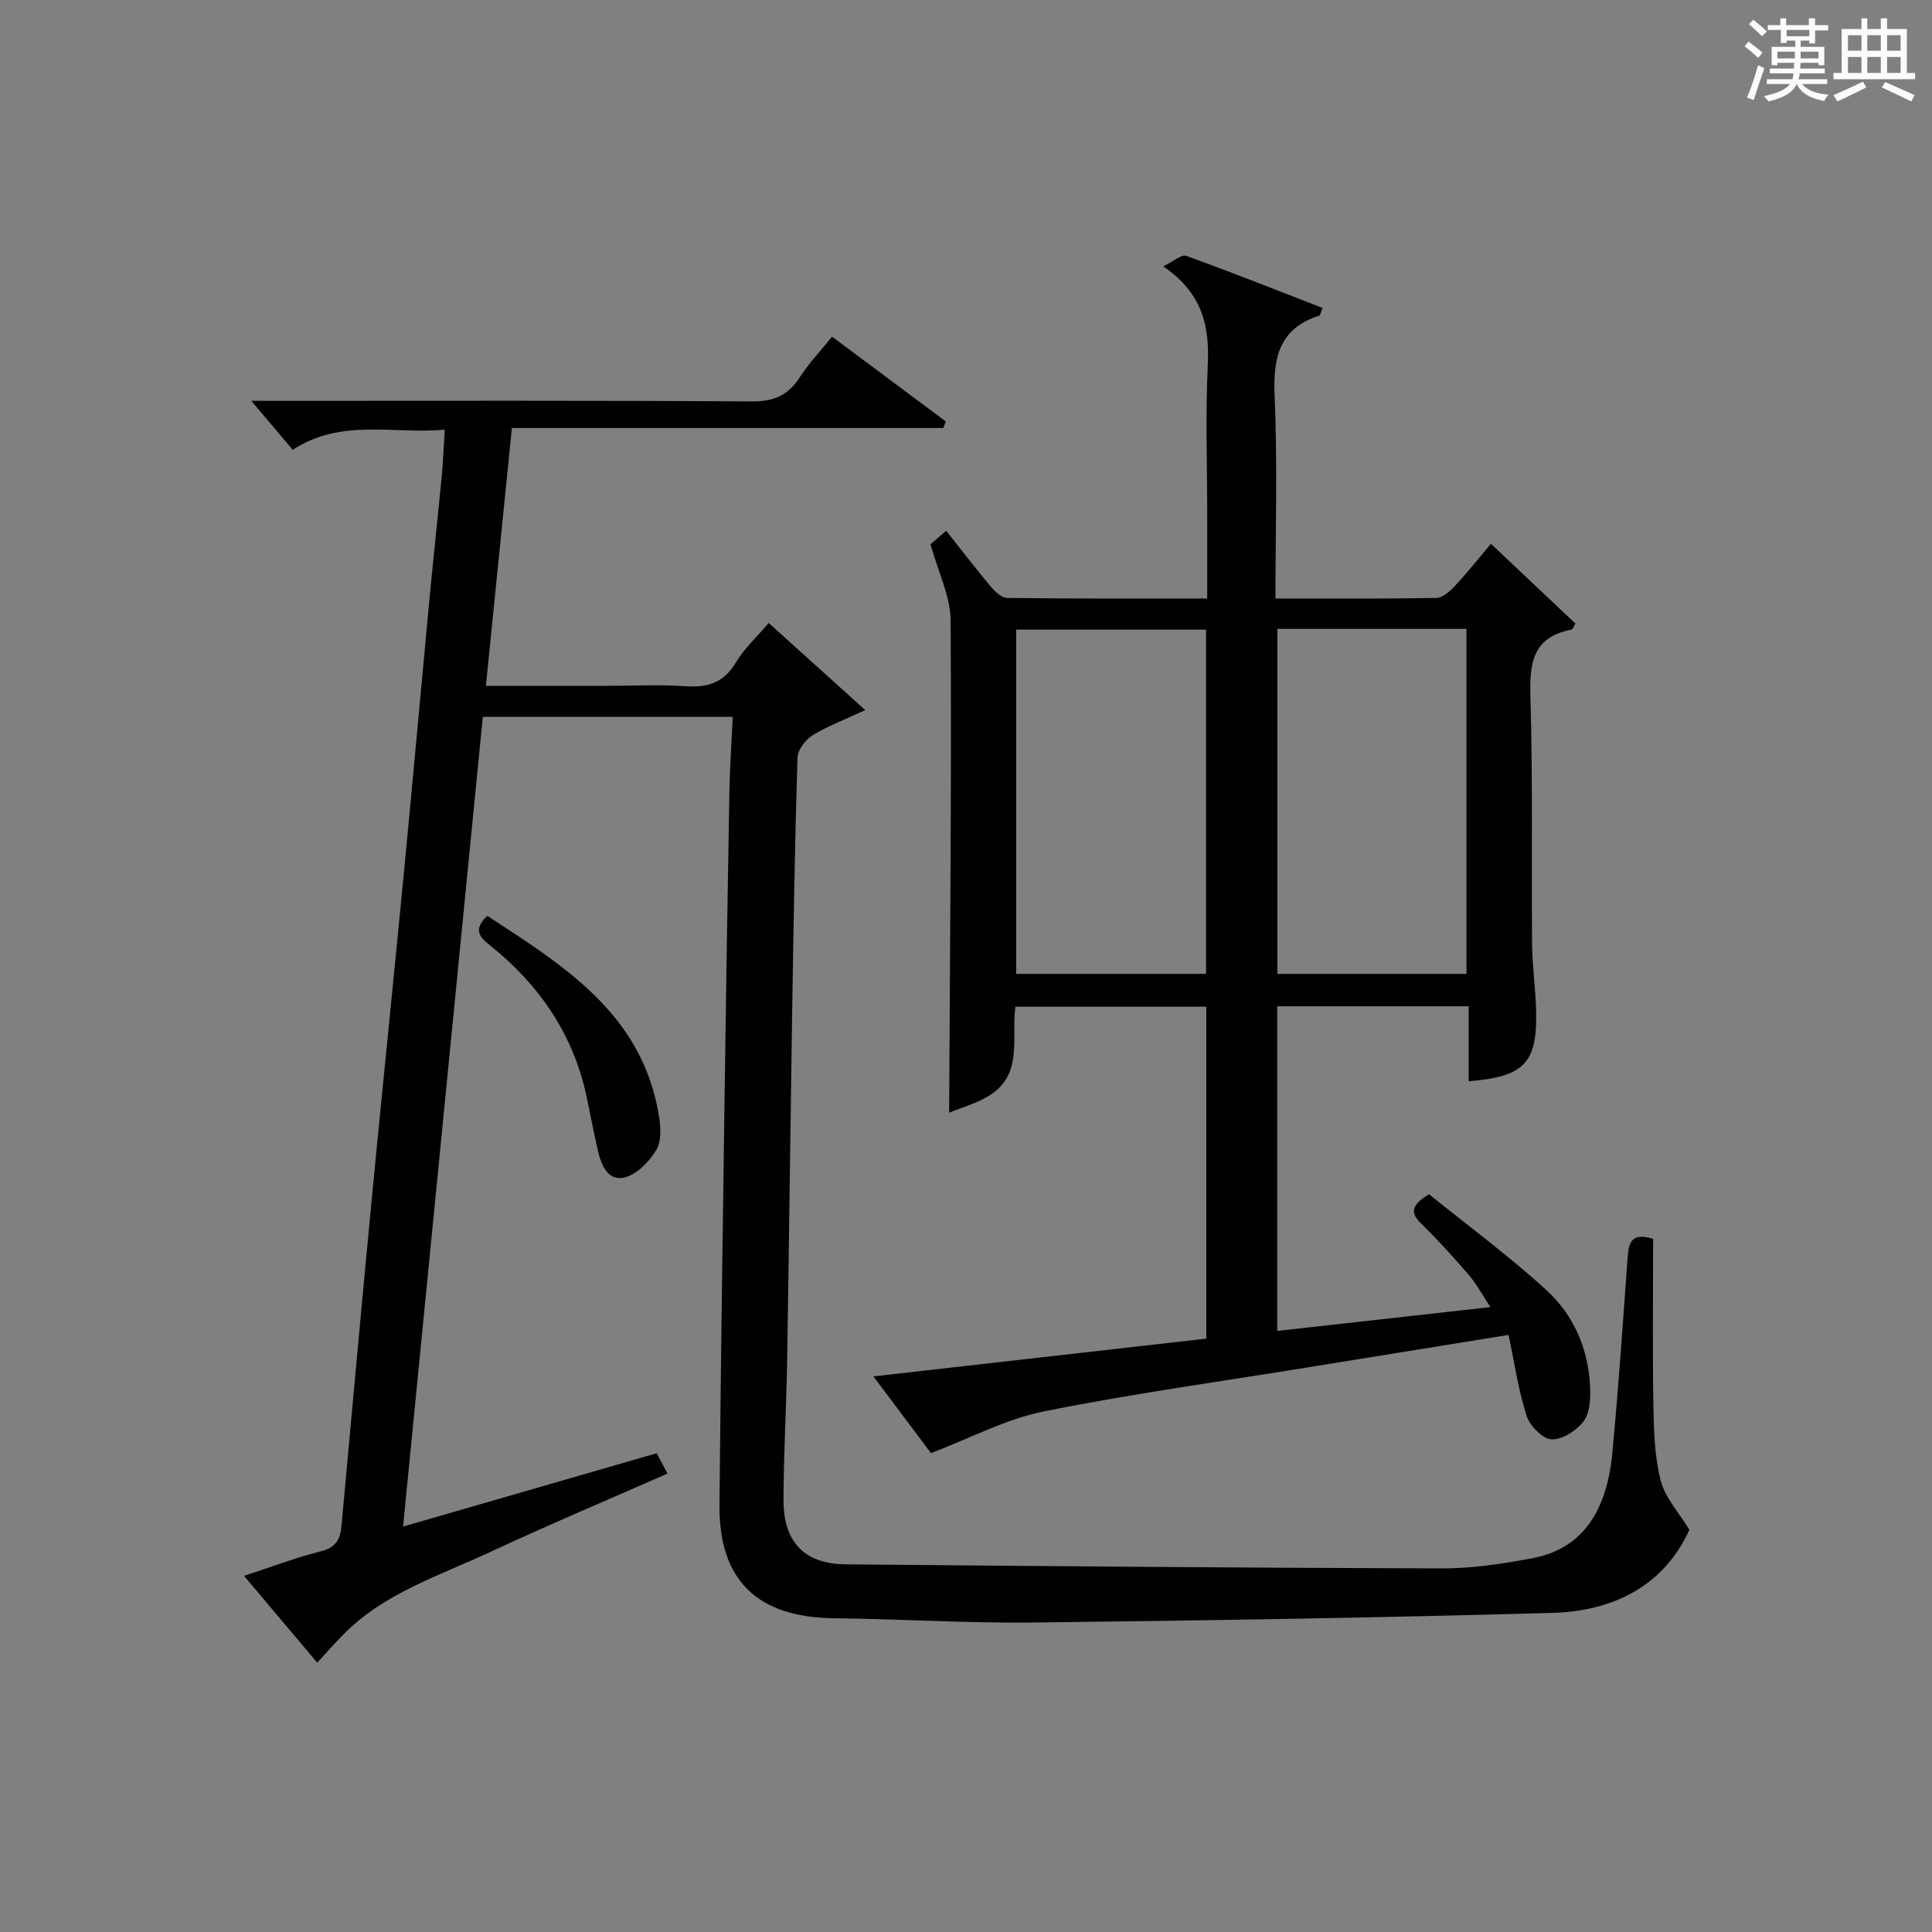 <?xml version="1.0" encoding="utf-8"?>
<svg version="1.1" id="漢_ZDIC_典" xmlns="http://www.w3.org/2000/svg" xmlns:xlink="http://www.w3.org/1999/xlink" x="0px" y="0px"
	 viewBox="0 0 400 400" style="enable-background:new 0 0 400 400;" xml:space="preserve">
<rect x="0" y="0" width="400" height="400" fill="#808080" stroke="none"/>
<style type="text/css">
	.st1{fill:#010104;}
	.st0{fill:#fbfcfa;}
</style>
<g>
	<path class="st0" d="M361.2,9.6l0.8-1c0.9,0.7,1.9,1.4,2.9,2.3L364,12C363,11,362,10.2,361.2,9.6z M361.7,20.2
		c0.9-2.1,1.6-4.3,2.3-6.7c0.4,0.2,0.8,0.4,1.3,0.6c-0.7,2.1-1.5,4.3-2.2,6.6L361.7,20.2z M362.1,5l0.9-0.9c1,0.8,2,1.6,2.8,2.4
		l-1,1C363.9,6.6,363,5.8,362.1,5z M374.6,3.8h1.2v1.4h2.7v1.1h-2.7v2.7h-1.2V8.4h-1.8v1.3h4.9v3.8h-1.2v-0.5h-3.7
		c0,0.4-0.1,0.9-0.1,1.2h5.1v1h-5.2c0,0.5-0.1,0.9-0.3,1.2h6v1h-5.2c1.1,1.3,2.9,2,5.5,2.2c-0.4,0.4-0.7,0.8-0.9,1.3
		c-2.9-0.5-4.8-1.6-5.7-3.5H372c-0.8,1.7-2.7,2.9-5.9,3.6c-0.2-0.4-0.6-0.8-0.9-1.1c2.8-0.6,4.6-1.4,5.4-2.5h-4.8v-1h5.3
		c0.1-0.3,0.2-0.7,0.2-1.2h-4.9v-1h5c0-0.4,0-0.8,0.1-1.2H368v0.5h-1.2V9.7h4.9V8.4h-1.8v0.5h-1.2V6.2H366V5.2h2.6V3.8h1.2v1.4h4.7
		V3.8z M368,12.1h3.6c0-0.4,0-0.9,0-1.4H368V12.1z M369.9,7.5h4.7V6.2h-4.7V7.5z M376.5,10.7h-3.7c0,0.5,0,1,0,1.4h3.7V10.7z"/>
	<path class="st0" d="M385.3,3.8h1.3V6h2.8V3.8h1.3V6h4.1v9.1h1.7v1.3h-16.9v-1.3h1.7V6h4.1V3.8z M385.7,16.9l0.7,1.2
		c-1.8,0.9-3.8,1.9-6,2.9c-0.2-0.4-0.5-0.8-0.8-1.3C381.9,18.7,383.9,17.8,385.7,16.9z M382.6,10.5h2.8V7.3h-2.8V10.5z M382.6,15.1
		h2.8v-3.3h-2.8V15.1z M386.6,10.5h2.8V7.3h-2.8V10.5z M386.6,15.1h2.8v-3.3h-2.8V15.1z M390.3,17c2.1,0.9,4.1,1.8,6.1,2.7l-0.7,1.3
		c-2.2-1.1-4.2-2-6.1-2.9L390.3,17z M393.5,7.3h-2.8v3.2h2.8V7.3z M390.7,15.1h2.8v-3.3h-2.8V15.1z"/>
	
	<path class="st1" d="M342.26,256.49c0,11.58-0.14,23.22,0.06,34.85c0.09,5.11,0.27,10.37,1.53,15.27c0.89,3.45,3.66,6.41,5.92,10.12
		c-5.22,11.48-15.61,16.84-28.31,17.2c-35.78,1-71.56,1.58-107.35,1.99c-13.81,0.16-27.62-0.72-41.44-0.88
		c-15.88-0.19-23.86-7.84-23.71-23.52c0.26-27.98,0.66-55.96,1.05-83.94c0.29-21.31,0.63-42.62,1.01-63.93
		c0.09-4.95,0.44-9.89,0.69-15.22c-17.46,0-34.34,0-51.75,0c-5.49,55.71-10.97,111.36-16.51,167.63
		c17.88-5.17,35.04-10.13,52.51-15.18c0.73,1.38,1.38,2.6,2.23,4.21c-12.48,5.5-24.7,10.64-36.71,16.24
		c-10.5,4.9-21.81,8.44-30.29,16.97c-1.87,1.88-3.61,3.88-5.51,5.94c-5.1-6.05-9.91-11.76-15.15-17.97
		c5.65-1.85,10.72-3.78,15.94-5.1c3.05-0.77,3.98-2.46,4.23-5.22c2.05-22.51,4.1-45.03,6.25-67.53c2.16-22.5,4.48-44.98,6.65-67.47
		c1.83-19.02,3.53-38.06,5.33-57.09c0.8-8.44,1.72-16.86,2.53-25.3c0.28-2.95,0.39-5.91,0.62-9.6c-10.73,0.98-21.33-2.42-31.48,4.17
		c-2.83-3.34-5.57-6.59-8.57-10.14c1.7,0,3.45,0,5.19,0c32.83,0,65.67-0.1,98.5,0.12c4.54,0.03,7.47-1.3,9.87-5.01
		c1.87-2.9,4.3-5.45,6.68-8.4c8.02,5.98,15.79,11.77,23.55,17.56c-0.18,0.45-0.36,0.91-0.53,1.36c-29.49,0-58.99,0-89.31,0
		c-1.81,17.95-3.56,35.35-5.38,53.37c8.85,0,17.13,0,25.42,0c5.33,0,10.69-0.3,15.99,0.09c4.6,0.33,7.9-0.8,10.37-4.95
		c1.67-2.81,4.2-5.12,6.77-8.15c6.46,5.83,12.78,11.53,19.99,18.04c-4.25,1.98-7.78,3.28-10.92,5.22c-1.47,0.91-3.06,3.02-3.11,4.63
		c-0.55,17.97-0.84,35.95-1.12,53.93c-0.37,23.81-0.64,47.62-1.03,71.42c-0.16,9.48-0.74,18.96-0.74,28.44
		c0,8.67,4.4,13.14,12.83,13.22c41.14,0.37,82.29,0.73,123.43,0.84c6.27,0.02,12.61-0.95,18.8-2.11c9.81-1.84,15.3-9.05,16.51-21.58
		c1.28-13.4,2.19-26.84,3.16-40.26C337.19,257.67,337.4,254.98,342.26,256.49z"/>
	<path class="st1" d="M192.75,300.85c-3.36-4.47-7.32-9.75-11.92-15.88c23.52-2.67,46.16-5.24,68.92-7.82c0-23.12,0-45.74,0-68.72
		c-13.06,0-25.98,0-39.52,0c-0.89,6.02,1.61,13.56-4.86,18.03c-2.83,1.96-6.4,2.86-8.86,3.91c0.17-34.36,0.51-68.11,0.31-101.86
		c-0.03-5.06-2.59-10.11-4.17-15.83c0.49-0.42,1.71-1.45,3.26-2.78c3.19,4.02,6.1,7.83,9.18,11.5c0.89,1.05,2.26,2.39,3.43,2.4
		c13.62,0.17,27.24,0.11,41.42,0.11c0-5.93,0-11.38,0-16.83c0-10.5-0.38-21.02,0.12-31.49c0.38-8.03-1.05-14.88-9.23-20.44
		c2.17-1.05,3.8-2.53,4.76-2.18c9.47,3.42,18.83,7.15,28.25,10.8c-0.44,1.01-0.5,1.51-0.71,1.58c-8.33,2.67-9.57,8.73-9.23,16.64
		c0.6,13.76,0.17,27.57,0.17,41.92c11.43,0,22.38,0.09,33.32-0.12c1.33-0.03,2.86-1.43,3.91-2.56c2.8-3.04,5.38-6.28,7.38-8.64
		c5.93,5.6,11.69,11.03,17.49,16.5c-0.33,0.52-0.53,1.22-0.86,1.28c-8.04,1.54-8.66,6.98-8.45,13.96
		c0.51,16.98,0.19,33.99,0.34,50.99c0.04,4.65,0.72,9.29,0.84,13.94c0.27,10.82-2.46,13.69-13.96,14.59c0-5.09,0-10.16,0-15.51
		c-13.43,0-26.35,0-39.64,0c0,22.26,0,44.48,0,67.21c14.48-1.62,28.78-3.21,44.14-4.93c-1.71-2.57-2.9-4.82-4.52-6.7
		c-3.14-3.66-6.4-7.24-9.84-10.61c-2.37-2.31-1.95-3.86,1.64-6.06c7.94,6.42,16.5,12.72,24.3,19.85c5.65,5.16,8.71,12.18,9.05,20
		c0.11,2.4-0.01,5.38-1.32,7.13c-1.45,1.94-4.42,3.86-6.65,3.77c-1.85-0.08-4.5-2.79-5.17-4.86c-1.7-5.3-2.5-10.89-3.74-16.76
		c-14.25,2.3-27.82,4.49-41.38,6.69c-18.34,2.98-36.78,5.51-54.99,9.18C208.16,293.84,200.82,297.79,192.75,300.85z M249.7,130.36
		c-13.47,0-26.37,0-39.32,0c0,23.97,0,47.63,0,71.27c13.28,0,26.18,0,39.32,0C249.7,177.79,249.7,154.24,249.7,130.36z
		 M264.47,130.2c0,24.13,0,47.79,0,71.43c13.3,0,26.21,0,39.15,0c0-23.97,0-47.63,0-71.43C290.46,130.2,277.67,130.2,264.47,130.2z"
		/>
	<path class="st1" d="M100.89,189.61c15.73,10.31,32,20.19,35.51,41.25c0.39,2.35,0.6,5.33-0.5,7.19c-1.45,2.43-4.03,5.12-6.59,5.73
		c-3.5,0.84-4.87-2.65-5.56-5.71c-0.76-3.39-1.45-6.81-2.13-10.22c-2.65-13.31-9.75-23.81-20.24-32.18
		C99.33,194.04,97.86,192.47,100.89,189.61z"/>
	
	
</g>
</svg>
